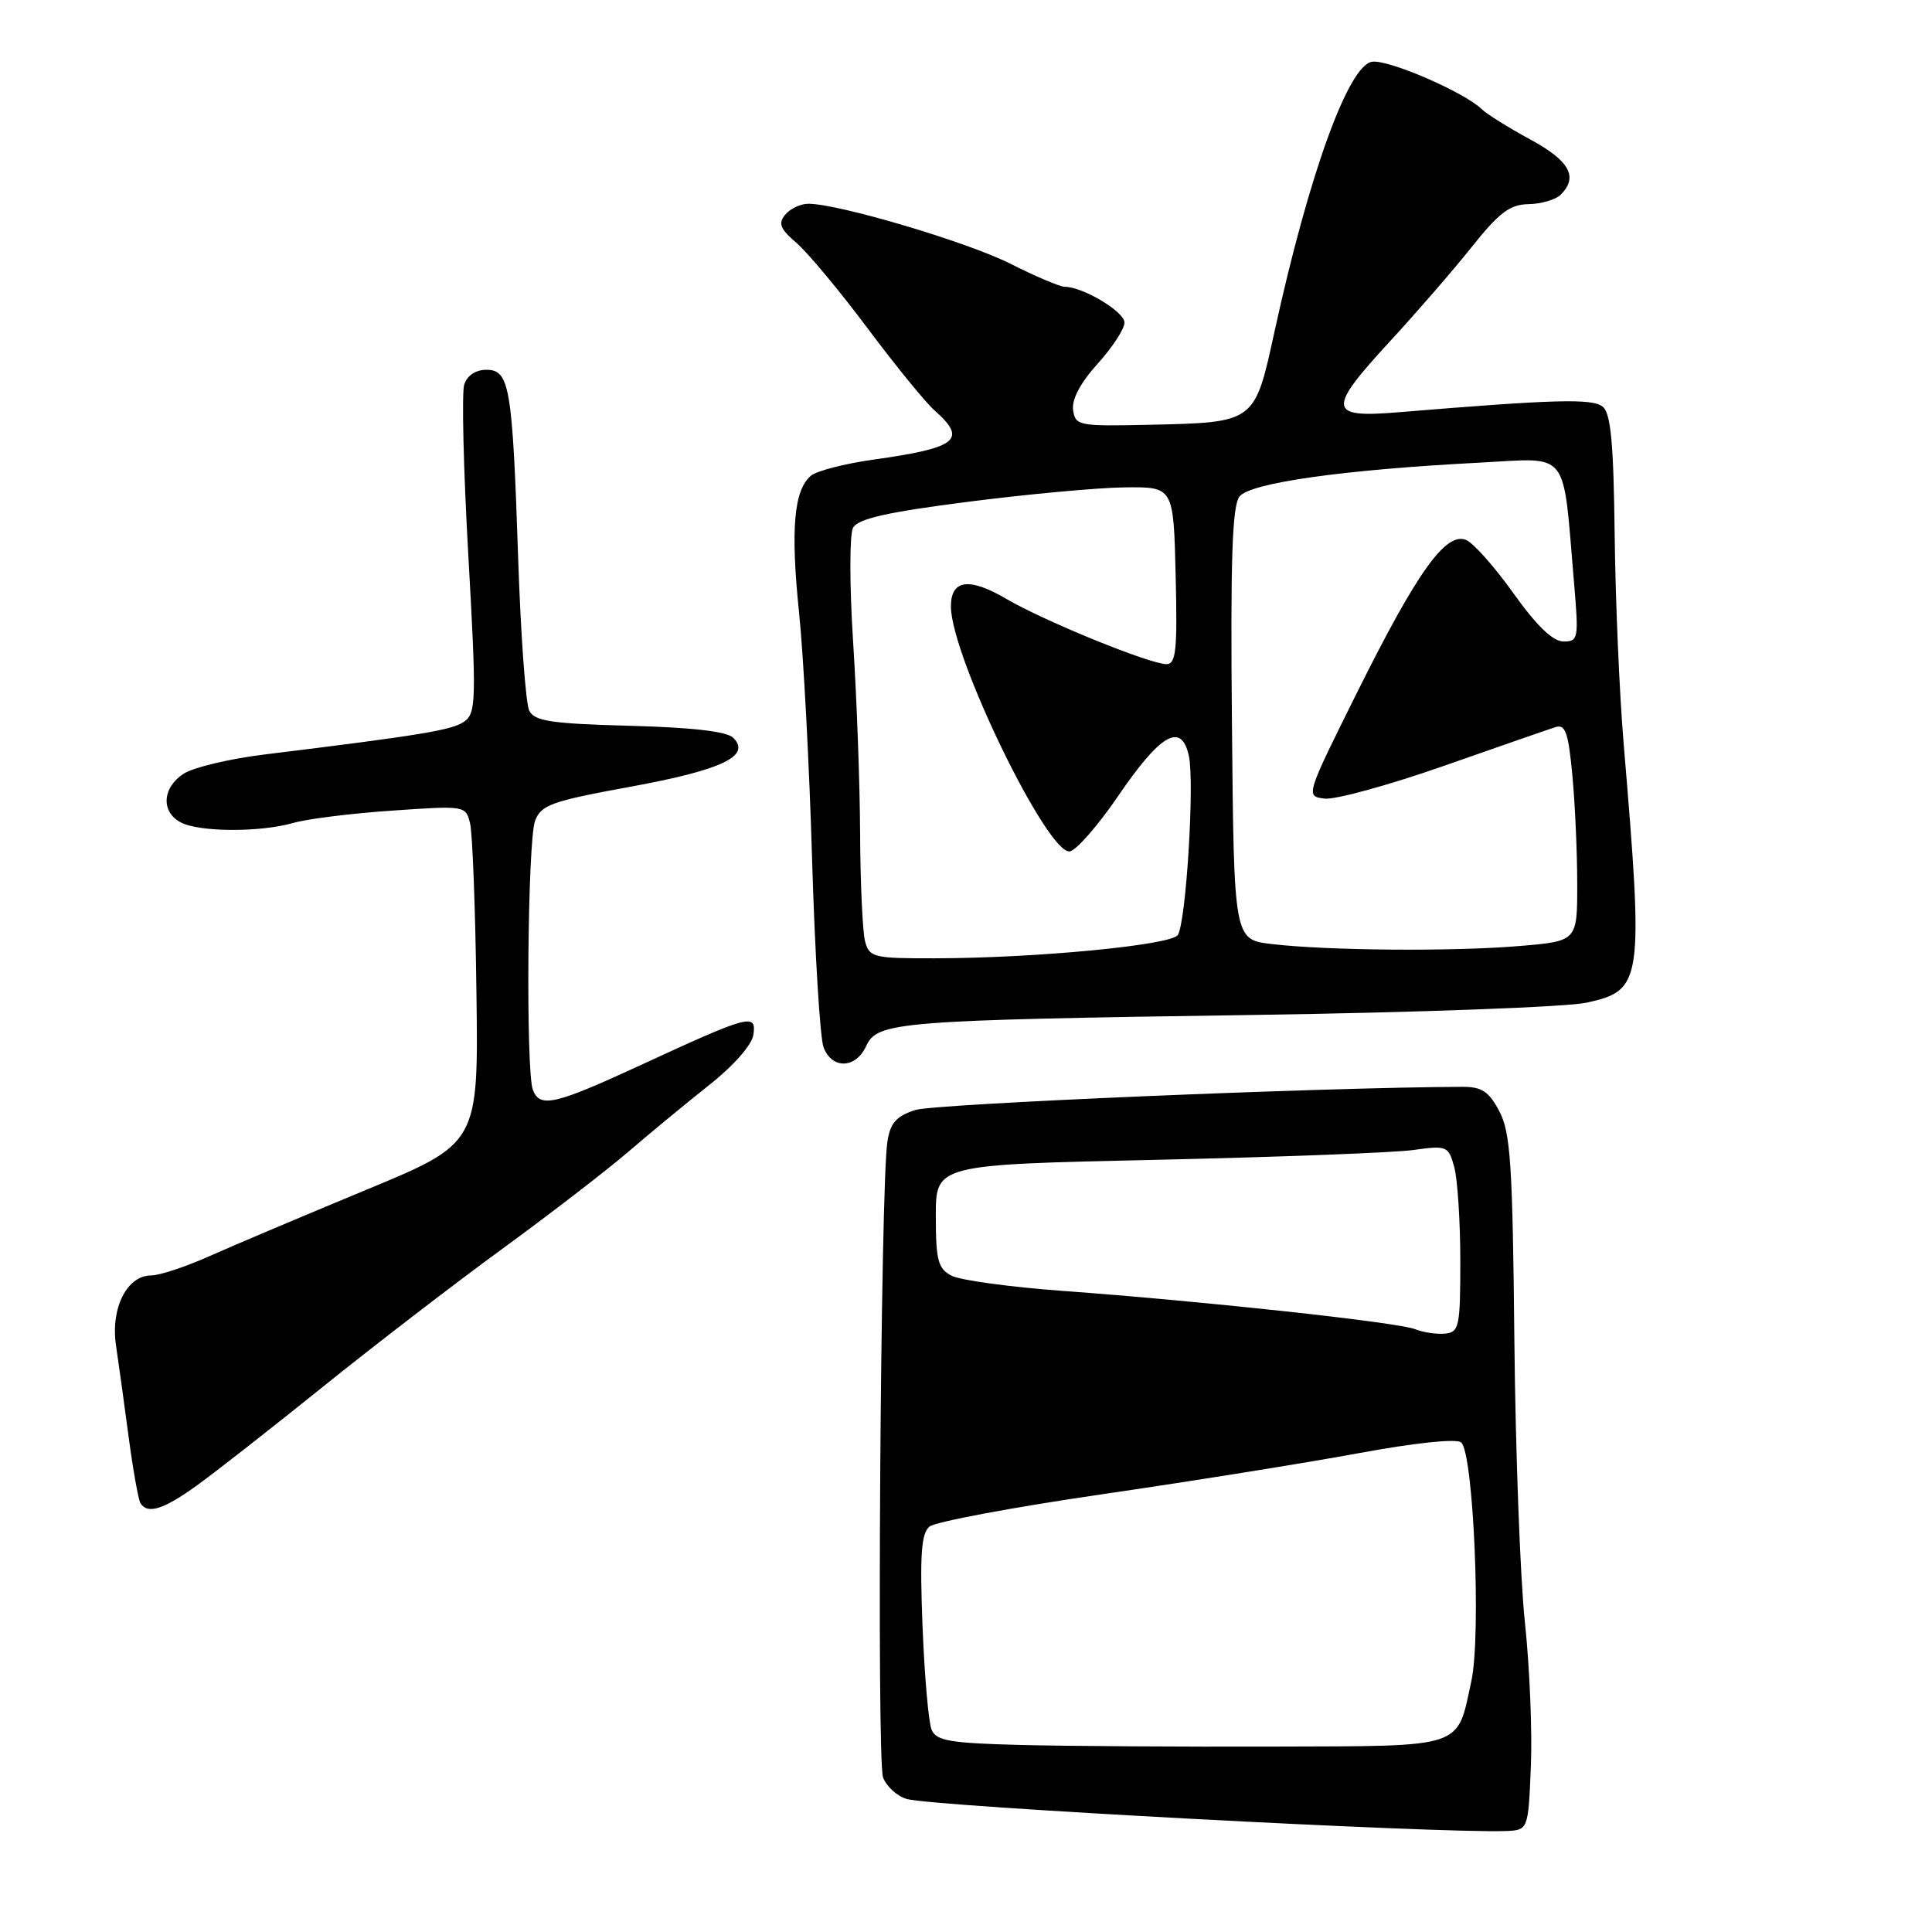 <?xml version="1.0" encoding="UTF-8" standalone="no"?>
<!DOCTYPE svg PUBLIC "-//W3C//DTD SVG 1.1//EN" "http://www.w3.org/Graphics/SVG/1.1/DTD/svg11.dtd" >
<svg xmlns="http://www.w3.org/2000/svg" xmlns:xlink="http://www.w3.org/1999/xlink" version="1.1" viewBox="0 0 256 256">
 <g >
 <path fill="currentColor"
d=" M 202.85 234.00 C 203.04 229.32 202.68 220.78 202.06 215.00 C 201.44 209.22 200.81 192.35 200.66 177.50 C 200.43 154.24 200.15 150.05 198.67 147.25 C 197.27 144.60 196.35 144.00 193.72 144.01 C 175.28 144.08 123.77 146.26 121.28 147.08 C 118.74 147.91 117.96 148.80 117.58 151.32 C 116.68 157.24 116.16 233.30 117.01 235.52 C 117.47 236.73 118.89 238.02 120.17 238.38 C 123.70 239.38 190.71 242.95 199.50 242.62 C 202.50 242.50 202.50 242.50 202.85 234.00 Z  M 26.10 196.82 C 28.52 195.08 36.03 189.20 42.78 183.76 C 49.54 178.32 60.22 170.10 66.53 165.50 C 72.83 160.90 80.35 155.11 83.24 152.63 C 86.13 150.14 90.97 146.15 94.00 143.75 C 97.23 141.19 99.64 138.45 99.83 137.10 C 100.25 134.22 99.31 134.47 84.92 141.12 C 73.48 146.40 71.54 146.84 70.61 144.42 C 69.65 141.92 69.90 111.39 70.90 108.76 C 71.70 106.65 73.08 106.16 83.57 104.24 C 95.68 102.02 99.57 100.17 97.16 97.76 C 96.33 96.92 91.72 96.39 83.44 96.17 C 73.03 95.89 70.84 95.56 70.13 94.17 C 69.66 93.25 69.00 84.17 68.66 73.99 C 67.90 51.20 67.53 49.00 64.44 49.00 C 63.03 49.00 61.89 49.76 61.51 50.97 C 61.17 52.05 61.41 62.26 62.06 73.65 C 63.13 92.69 63.09 94.46 61.55 95.59 C 59.98 96.74 55.84 97.42 35.07 99.97 C 30.43 100.54 25.60 101.69 24.32 102.53 C 21.50 104.38 21.31 107.56 23.93 108.96 C 26.36 110.27 34.45 110.31 38.87 109.04 C 40.71 108.51 46.61 107.77 51.97 107.41 C 61.65 106.74 61.72 106.75 62.29 109.12 C 62.61 110.43 62.99 120.50 63.13 131.50 C 63.40 151.50 63.40 151.50 48.47 157.68 C 40.25 161.09 30.95 165.02 27.79 166.43 C 24.62 167.85 21.14 169.00 20.04 169.00 C 16.82 169.00 14.64 173.34 15.37 178.27 C 15.72 180.60 16.47 186.07 17.05 190.43 C 17.63 194.80 18.34 198.73 18.61 199.18 C 19.54 200.69 21.67 200.02 26.10 196.82 Z  M 114.77 138.61 C 116.24 135.39 118.82 135.18 166.50 134.48 C 187.95 134.16 207.63 133.43 210.24 132.86 C 217.66 131.21 217.80 130.23 215.14 98.50 C 214.58 91.90 214.05 79.42 213.95 70.78 C 213.81 58.74 213.44 54.78 212.38 53.90 C 211.02 52.77 206.09 52.91 185.25 54.63 C 175.92 55.41 175.81 54.30 184.25 45.15 C 187.69 41.42 192.53 35.84 195.00 32.74 C 198.66 28.15 200.07 27.09 202.55 27.05 C 204.23 27.02 206.14 26.46 206.80 25.80 C 209.16 23.44 207.99 21.31 202.75 18.47 C 199.86 16.90 196.98 15.10 196.34 14.47 C 194.08 12.24 183.98 7.86 181.81 8.18 C 178.67 8.64 173.45 23.07 168.90 43.84 C 166.22 56.11 166.41 55.97 152.09 56.29 C 142.92 56.49 142.49 56.40 142.19 54.32 C 141.99 52.93 143.17 50.71 145.44 48.20 C 147.40 46.03 149.00 43.58 149.00 42.74 C 149.00 41.30 143.48 38.00 141.07 38.00 C 140.45 38.00 137.23 36.63 133.91 34.96 C 128.20 32.07 111.12 27.00 107.11 27.00 C 106.08 27.00 104.71 27.65 104.05 28.44 C 103.08 29.61 103.37 30.33 105.54 32.19 C 107.02 33.46 111.26 38.55 114.96 43.50 C 118.66 48.45 122.66 53.36 123.85 54.40 C 128.22 58.27 126.88 59.34 115.68 60.91 C 111.93 61.44 108.23 62.39 107.46 63.03 C 105.19 64.92 104.74 70.15 105.88 81.17 C 106.47 86.85 107.25 101.62 107.61 114.00 C 107.98 126.38 108.66 137.51 109.12 138.75 C 110.21 141.71 113.39 141.63 114.77 138.61 Z  M 135.34 231.22 C 125.92 230.98 124.07 230.67 123.45 229.22 C 123.04 228.27 122.50 222.08 122.24 215.47 C 121.87 205.99 122.07 203.19 123.16 202.28 C 123.92 201.65 134.21 199.72 146.02 198.00 C 157.84 196.28 173.12 193.83 180.00 192.56 C 187.39 191.19 192.95 190.60 193.60 191.12 C 195.24 192.42 196.28 216.58 194.97 222.71 C 193.02 231.77 194.30 231.35 168.88 231.43 C 156.57 231.47 141.48 231.37 135.34 231.22 Z  M 187.50 176.12 C 185.19 175.21 159.36 172.40 140.80 171.05 C 133.81 170.54 127.17 169.63 126.05 169.02 C 124.29 168.09 124.00 166.96 124.00 161.13 C 124.00 154.32 124.00 154.32 153.25 153.68 C 169.34 153.32 184.61 152.74 187.20 152.39 C 191.74 151.76 191.92 151.84 192.69 154.62 C 193.13 156.20 193.49 161.78 193.50 167.00 C 193.50 175.77 193.35 176.52 191.50 176.71 C 190.40 176.82 188.60 176.56 187.50 176.12 Z  M 114.63 124.75 C 114.30 123.51 114.00 117.10 113.97 110.50 C 113.94 103.90 113.52 92.43 113.04 85.02 C 112.56 77.53 112.56 70.83 113.03 69.94 C 113.68 68.74 117.44 67.88 128.19 66.50 C 136.06 65.49 145.43 64.62 149.00 64.58 C 155.50 64.50 155.50 64.50 155.78 76.25 C 156.02 86.17 155.83 88.00 154.56 88.00 C 152.35 88.00 138.36 82.30 133.32 79.34 C 128.42 76.47 126.00 76.80 126.00 80.35 C 126.00 86.89 138.86 113.37 141.77 112.81 C 142.65 112.64 145.50 109.37 148.11 105.55 C 153.78 97.22 156.54 95.64 157.53 100.15 C 158.30 103.66 157.17 122.11 156.07 123.89 C 155.24 125.23 137.31 126.96 123.87 126.98 C 115.75 127.00 115.20 126.86 114.63 124.75 Z  M 168.50 125.09 C 163.50 124.50 163.50 124.50 163.24 95.96 C 163.03 74.14 163.27 67.04 164.24 65.79 C 165.65 63.98 178.05 62.23 196.12 61.30 C 208.13 60.68 207.04 59.30 208.57 77.25 C 209.20 84.63 209.14 85.00 207.17 85.00 C 205.77 85.00 203.62 82.93 200.53 78.60 C 198.02 75.08 195.19 71.90 194.23 71.53 C 191.56 70.50 187.80 75.75 179.95 91.50 C 172.98 105.50 172.98 105.50 175.51 105.82 C 176.90 105.99 183.99 104.05 191.27 101.50 C 198.55 98.95 205.22 96.63 206.10 96.35 C 207.42 95.93 207.81 97.04 208.34 102.67 C 208.70 106.43 208.99 112.92 208.99 117.10 C 209.00 124.71 209.00 124.71 201.35 125.35 C 192.57 126.10 175.83 125.96 168.50 125.09 Z "/>
</g>
</svg>